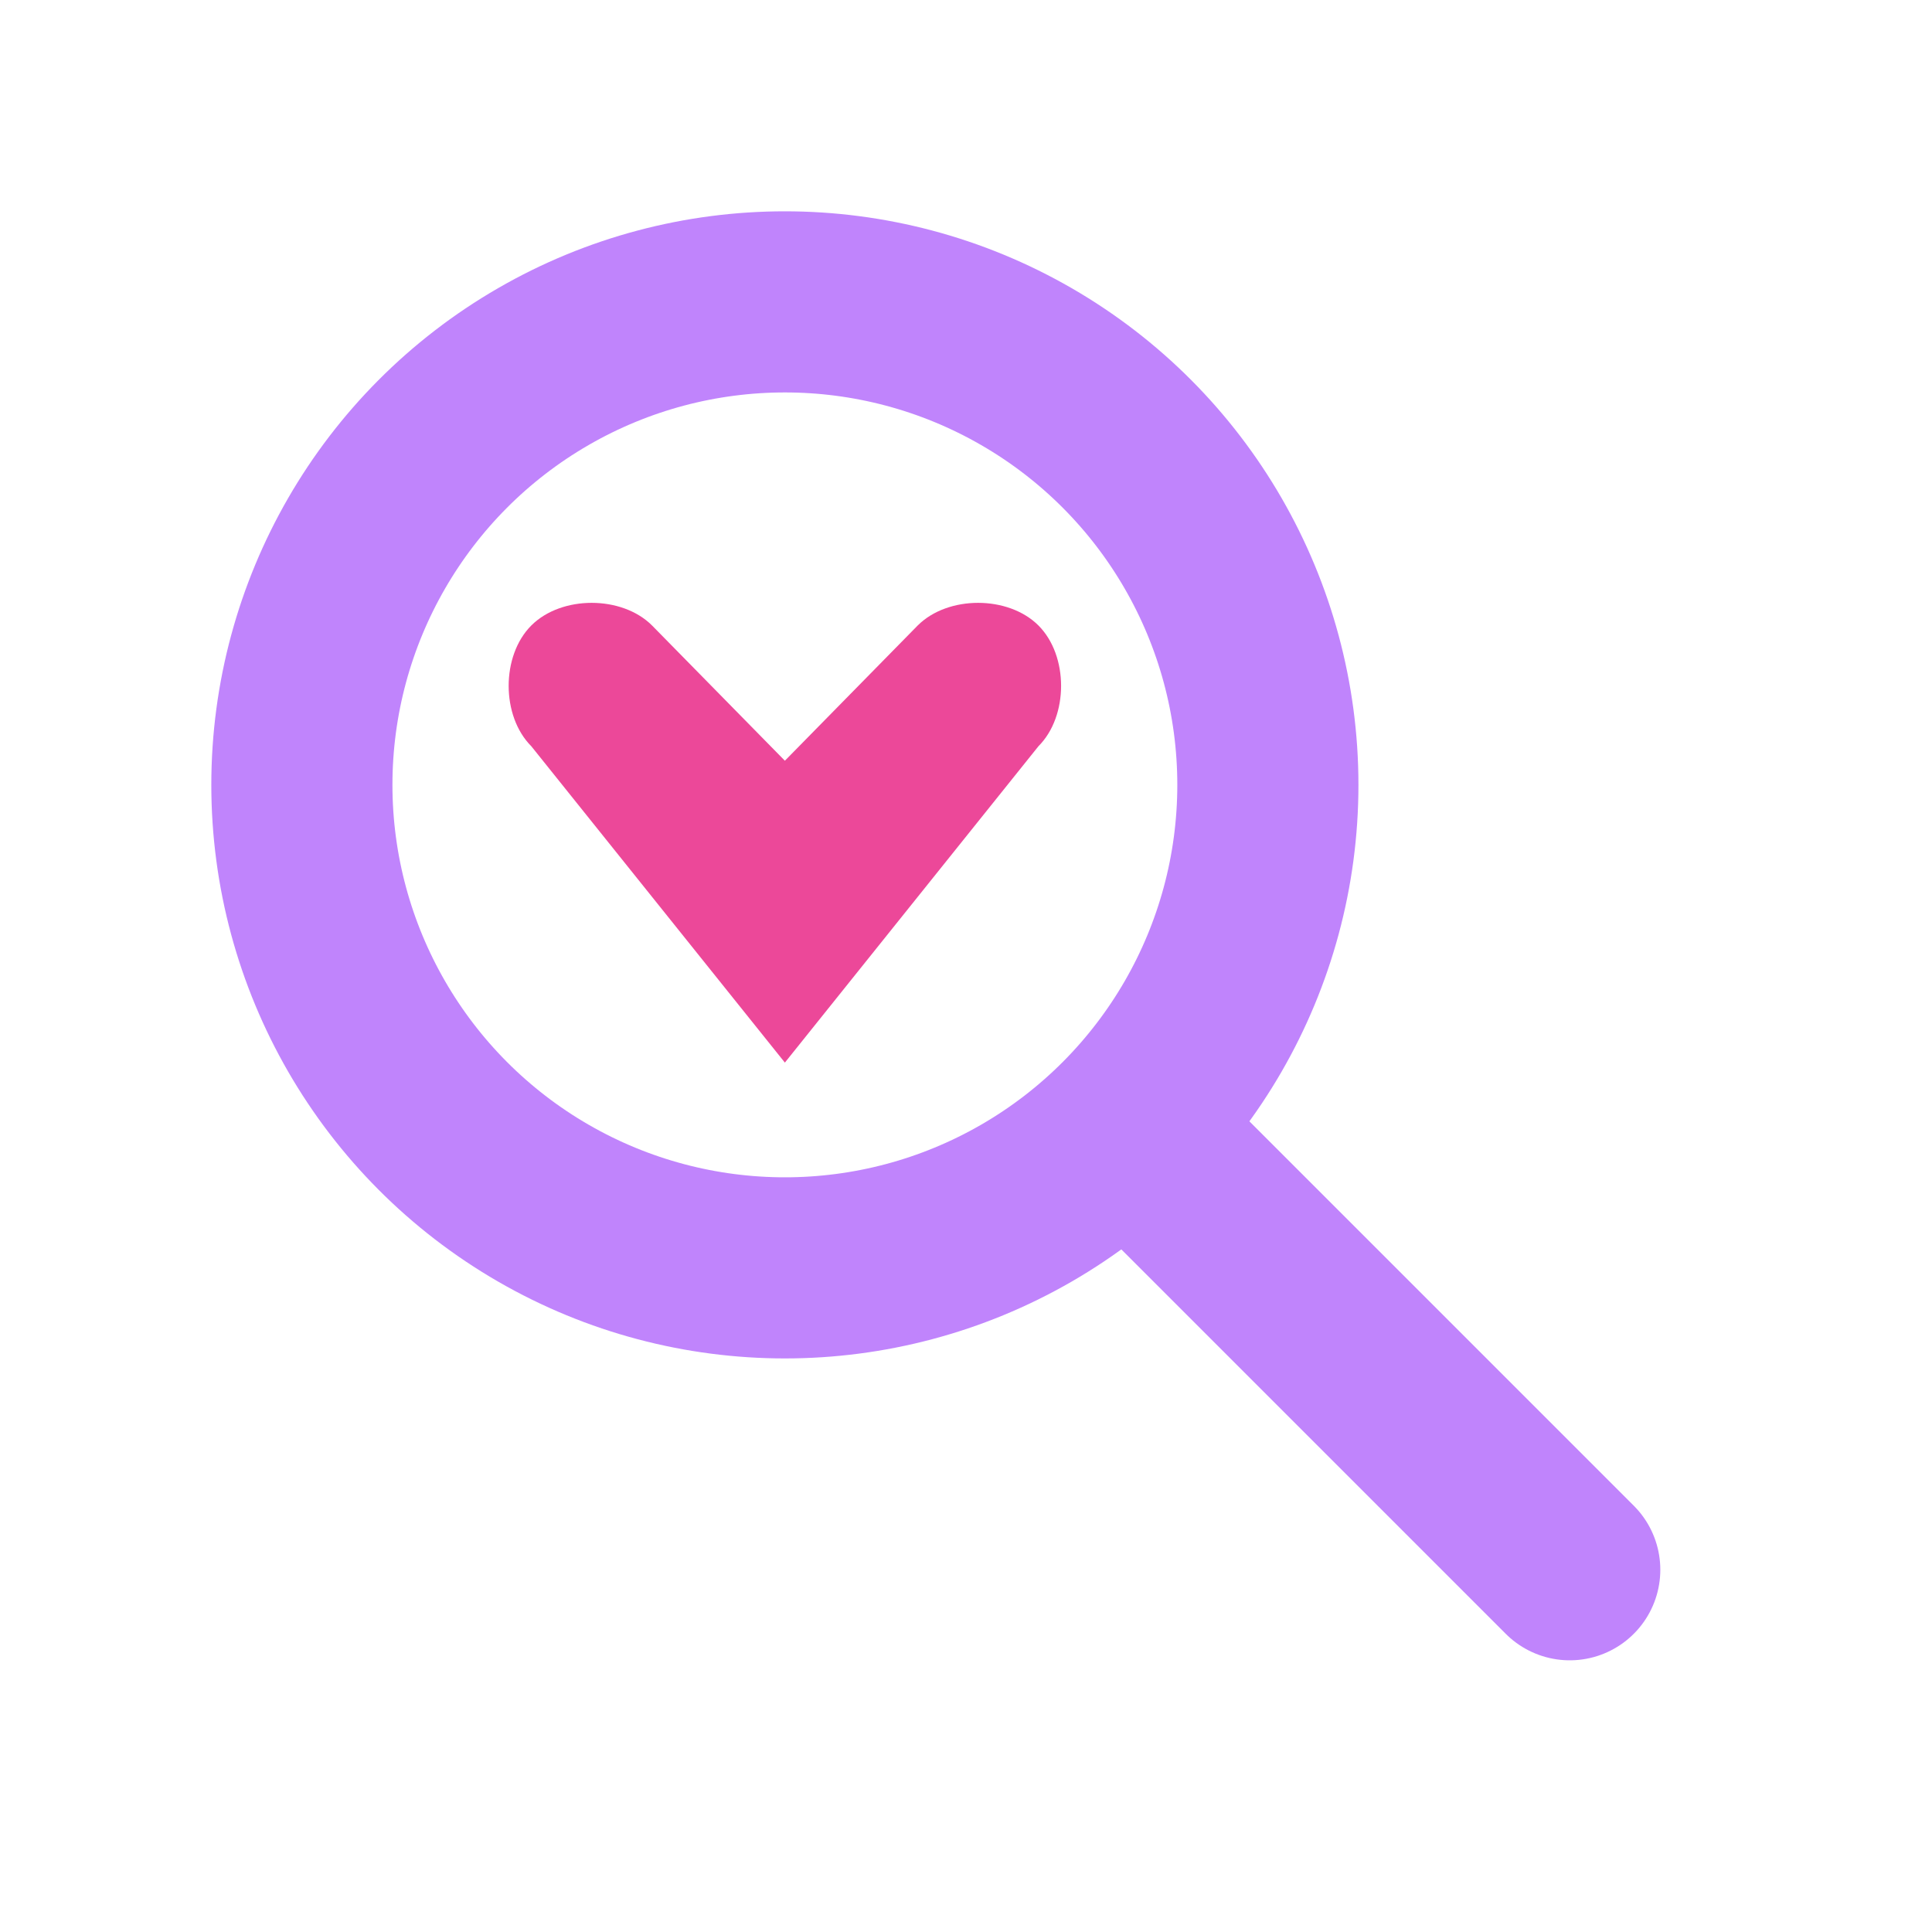 <svg width="32" height="32" viewBox="0 0 32 32" fill="none" xmlns="http://www.w3.org/2000/svg">
  <!-- Search glass outline -->
  <circle cx="13" cy="13" r="8" stroke="#c084fc" stroke-width="3" fill="none"/>
  <!-- Search handle -->
  <path d="M19.5 19.5L26 26" stroke="#c084fc" stroke-width="3" stroke-linecap="round"/>
  <!-- Heart inside magnifying glass -->
  <path d="M13 17.6L17.2 12.36C17.7 11.86 17.7 10.86 17.2 10.36C16.7 9.86 15.7 9.86 15.2 10.36L13 12.6L10.8 10.36C10.3 9.86 9.3 9.86 8.8 10.36C8.3 10.86 8.3 11.86 8.8 12.36L13 17.6Z" fill="#EC4899"/>
</svg>
